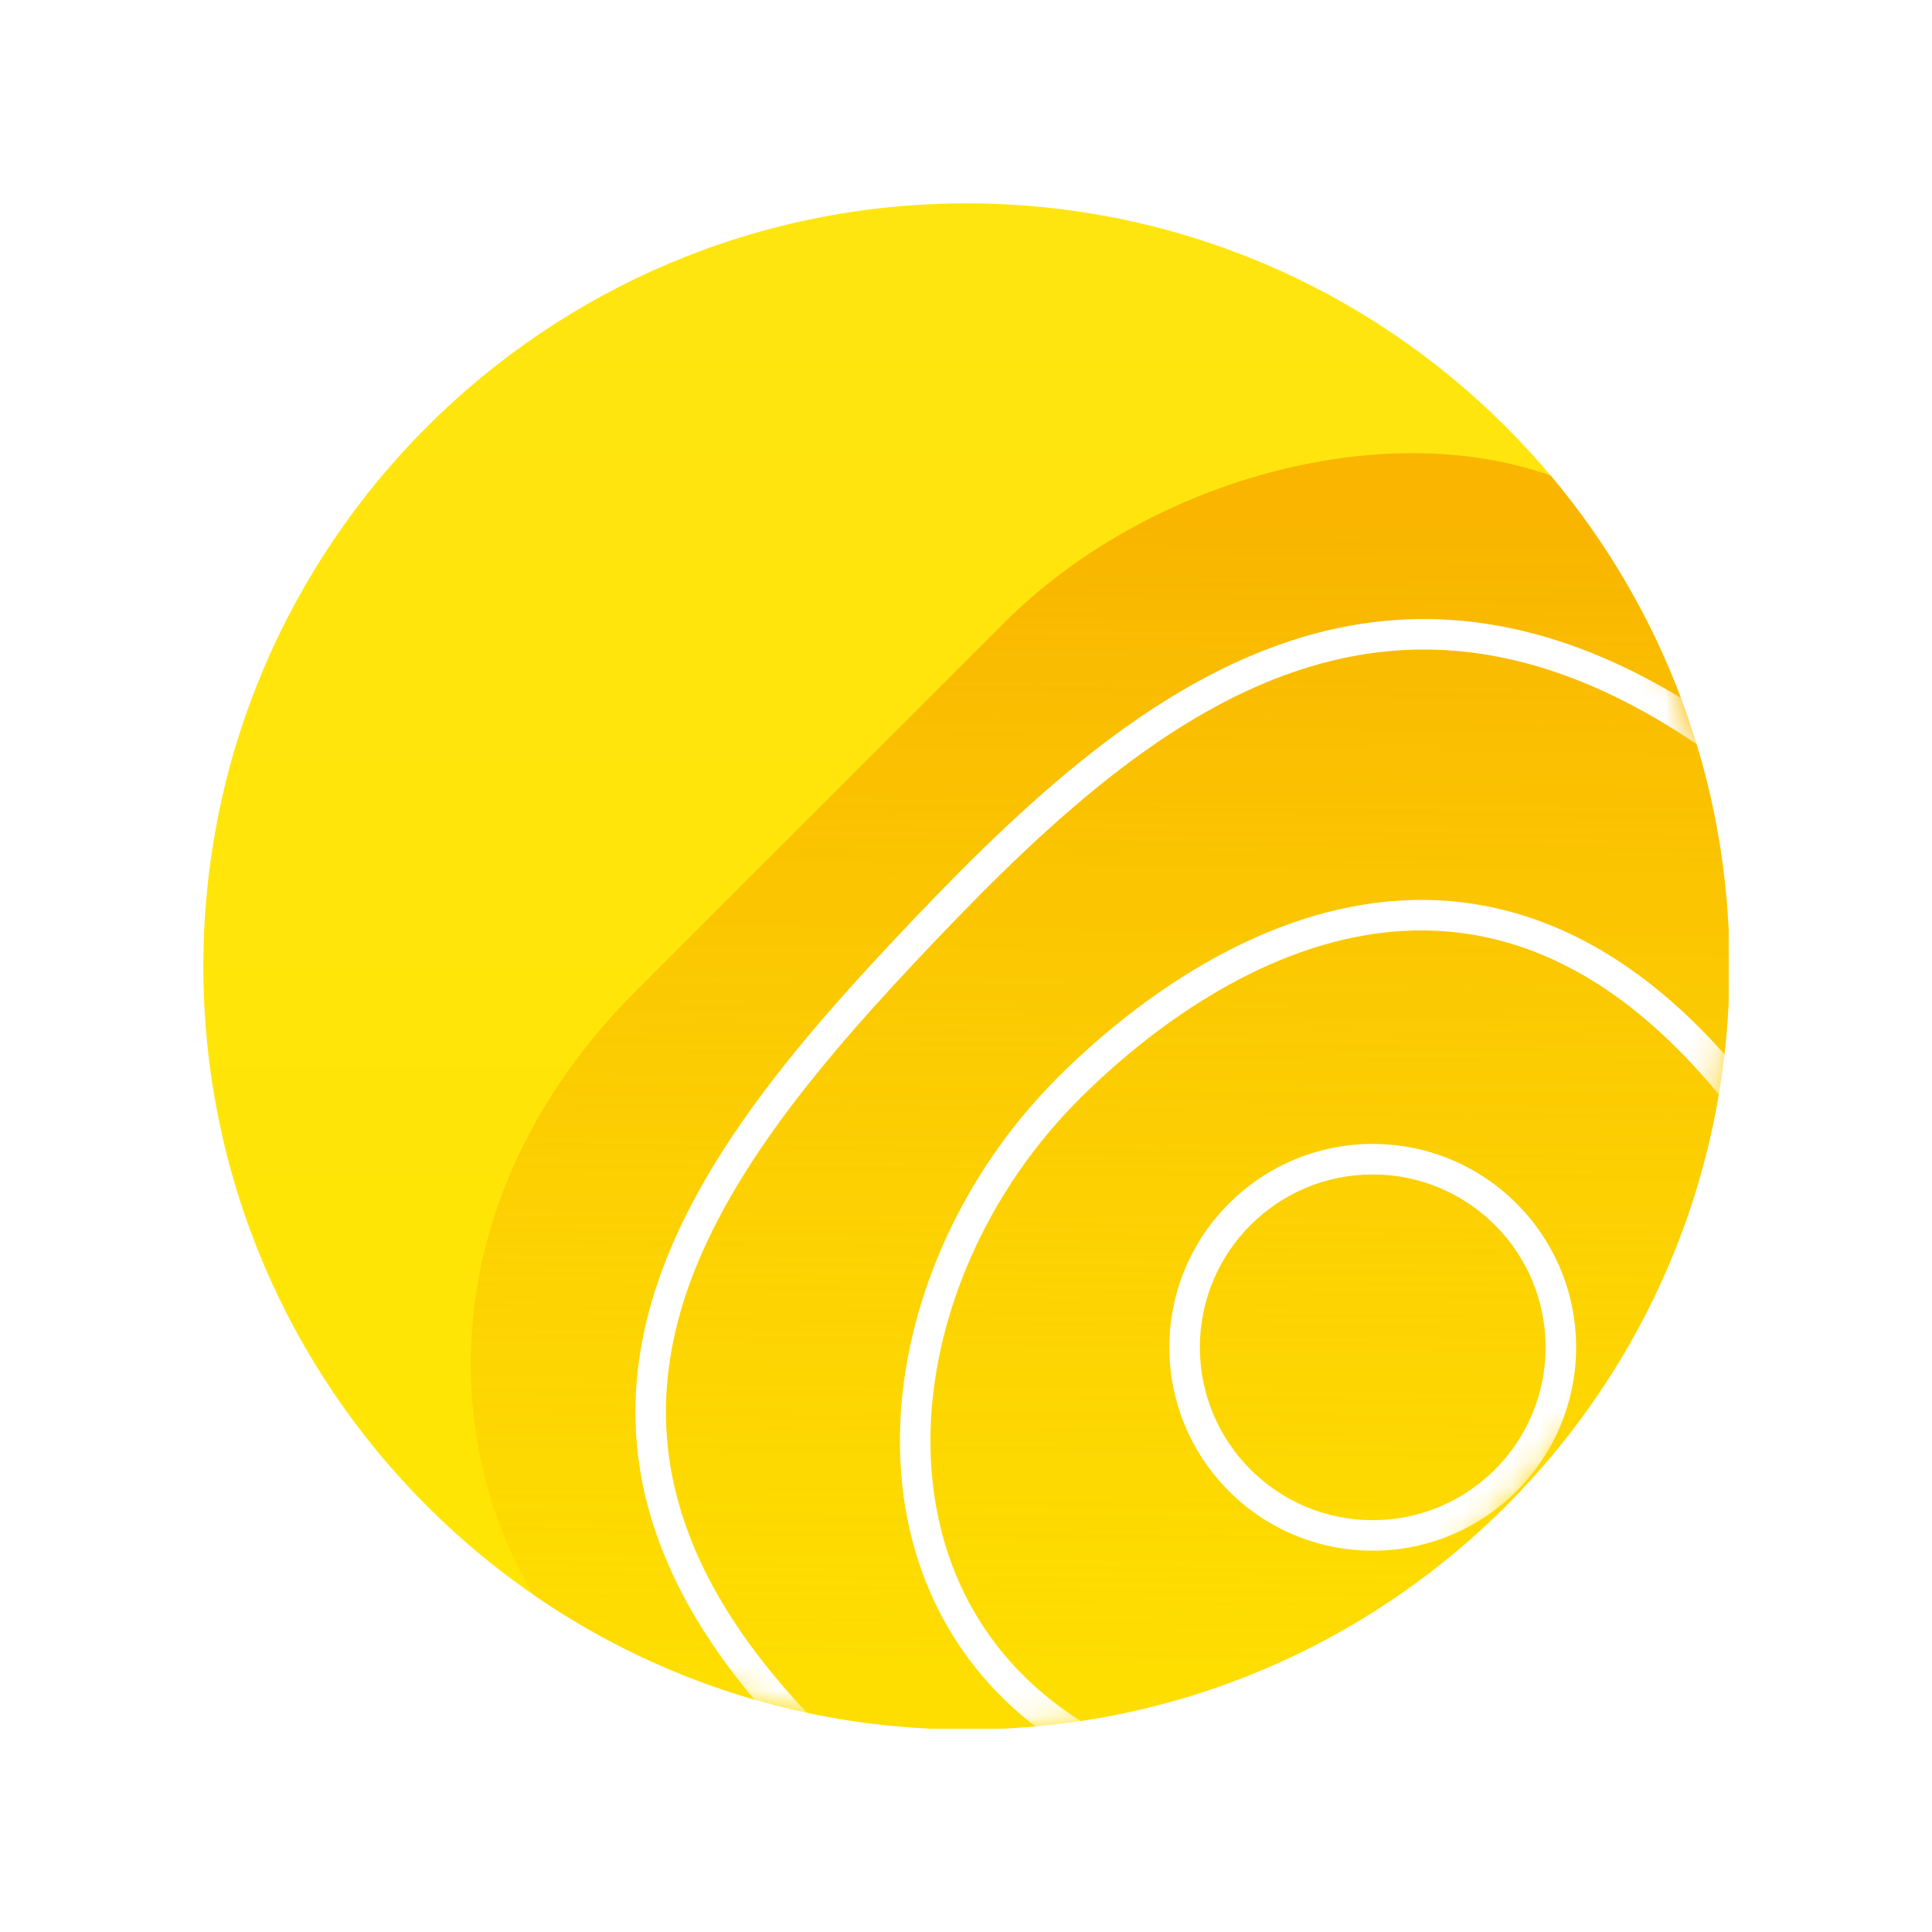 <svg width="76" height="76" viewBox="0 0 76 76" fill="none" xmlns="http://www.w3.org/2000/svg">
<g clip-path="url(#clip0)" filter="url(#filter0_d)">
<path d="M38.016 68.032C54.593 68.032 68.032 54.593 68.032 38.016C68.032 21.439 54.593 8 38.016 8C21.439 8 8 21.439 8 38.016C8 54.593 21.439 68.032 38.016 68.032Z" fill="url(#paint0_linear)"/>
<path fill-rule="evenodd" clip-rule="evenodd" d="M68.032 38.016C68.032 54.593 54.593 68.032 38.016 68.032C31.684 68.032 25.809 66.071 20.967 62.723C17.087 56.157 17.393 46.607 25 39L39.5 24.5C45.084 18.916 54.307 16.336 60.999 18.708C65.388 23.927 68.032 30.663 68.032 38.016Z" fill="url(#paint1_linear)"/>
<mask id="mask0" style="mask-type:alpha" maskUnits="userSpaceOnUse" x="8" y="8" width="61" height="61">
<path d="M38.016 68.032C54.593 68.032 68.032 54.593 68.032 38.016C68.032 21.439 54.593 8 38.016 8C21.439 8 8 21.439 8 38.016C8 54.593 21.439 68.032 38.016 68.032Z" fill="url(#paint2_linear)"/>
</mask>
<g mask="url(#mask0)">
<path fill-rule="evenodd" clip-rule="evenodd" d="M60.366 24.935C63.814 25.855 67.475 27.908 71.4 31.42L70.6 32.314C66.775 28.892 63.277 26.954 60.057 26.095C56.844 25.237 53.876 25.445 51.086 26.367C45.465 28.226 40.561 32.985 35.938 37.911C31.696 42.431 27.924 47.081 26.651 52.038C26.02 54.497 26.004 57.034 26.863 59.679C27.723 62.331 29.473 65.125 32.424 68.076L31.576 68.924C28.527 65.875 26.654 62.924 25.721 60.05C24.786 57.169 24.806 54.4 25.489 51.739C26.846 46.454 30.825 41.605 35.063 37.089C39.665 32.186 44.76 27.195 50.709 25.228C53.703 24.238 56.911 24.013 60.366 24.935Z" fill="white"/>
<path fill-rule="evenodd" clip-rule="evenodd" d="M62.261 36.982C65.055 38.432 67.839 40.964 70.499 44.937L69.501 45.604C66.924 41.755 64.28 39.382 61.708 38.047C59.141 36.715 56.613 36.399 54.228 36.711C49.429 37.34 45.175 40.524 42.466 43.226C38.446 47.236 36.258 52.801 36.644 57.843C37.026 62.842 39.937 67.371 46.245 69.43L45.872 70.57C39.092 68.358 35.866 63.407 35.447 57.934C35.032 52.504 37.379 46.605 41.618 42.376C44.396 39.605 48.884 36.201 54.073 35.521C56.682 35.179 59.46 35.529 62.261 36.982Z" fill="white"/>
<path fill-rule="evenodd" clip-rule="evenodd" d="M54 59.8C57.755 59.8 60.8 56.755 60.8 53C60.8 49.245 57.755 46.2 54 46.2C50.245 46.2 47.2 49.245 47.2 53C47.2 56.755 50.245 59.8 54 59.8ZM54 61C58.418 61 62 57.418 62 53C62 48.582 58.418 45 54 45C49.582 45 46 48.582 46 53C46 57.418 49.582 61 54 61Z" fill="white"/>
</g>
</g>
<defs>
<filter id="filter0_d" x="0" y="0" width="76" height="76" filterUnits="userSpaceOnUse" color-interpolation-filters="sRGB">
<feFlood flood-opacity="0" result="BackgroundImageFix"/>
<feColorMatrix in="SourceAlpha" type="matrix" values="0 0 0 0 0 0 0 0 0 0 0 0 0 0 0 0 0 0 127 0" result="hardAlpha"/>
<feOffset/>
<feGaussianBlur stdDeviation="4"/>
<feComposite in2="hardAlpha" operator="out"/>
<feColorMatrix type="matrix" values="0 0 0 0 0 0 0 0 0 0 0 0 0 0 0 0 0 0 0.08 0"/>
<feBlend mode="normal" in2="BackgroundImageFix" result="effect1_dropShadow"/>
<feBlend mode="normal" in="SourceGraphic" in2="effect1_dropShadow" result="shape"/>
</filter>
<linearGradient id="paint0_linear" x1="38.016" y1="8" x2="38.016" y2="68.032" gradientUnits="userSpaceOnUse">
<stop stop-color="#FFE510"/>
<stop offset="1" stop-color="#FFE501"/>
</linearGradient>
<linearGradient id="paint1_linear" x1="44.806" y1="20.387" x2="44.297" y2="65.439" gradientUnits="userSpaceOnUse">
<stop stop-color="#F9B500"/>
<stop offset="1" stop-color="#FDD700" stop-opacity="0.58"/>
</linearGradient>
<linearGradient id="paint2_linear" x1="38.016" y1="8" x2="38.016" y2="68.032" gradientUnits="userSpaceOnUse">
<stop stop-color="#FFE510"/>
<stop offset="1" stop-color="#FFE501"/>
</linearGradient>
<clipPath id="clip0">
<rect width="60" height="60" fill="white" transform="translate(8 8)"/>
</clipPath>
</defs>
</svg>
